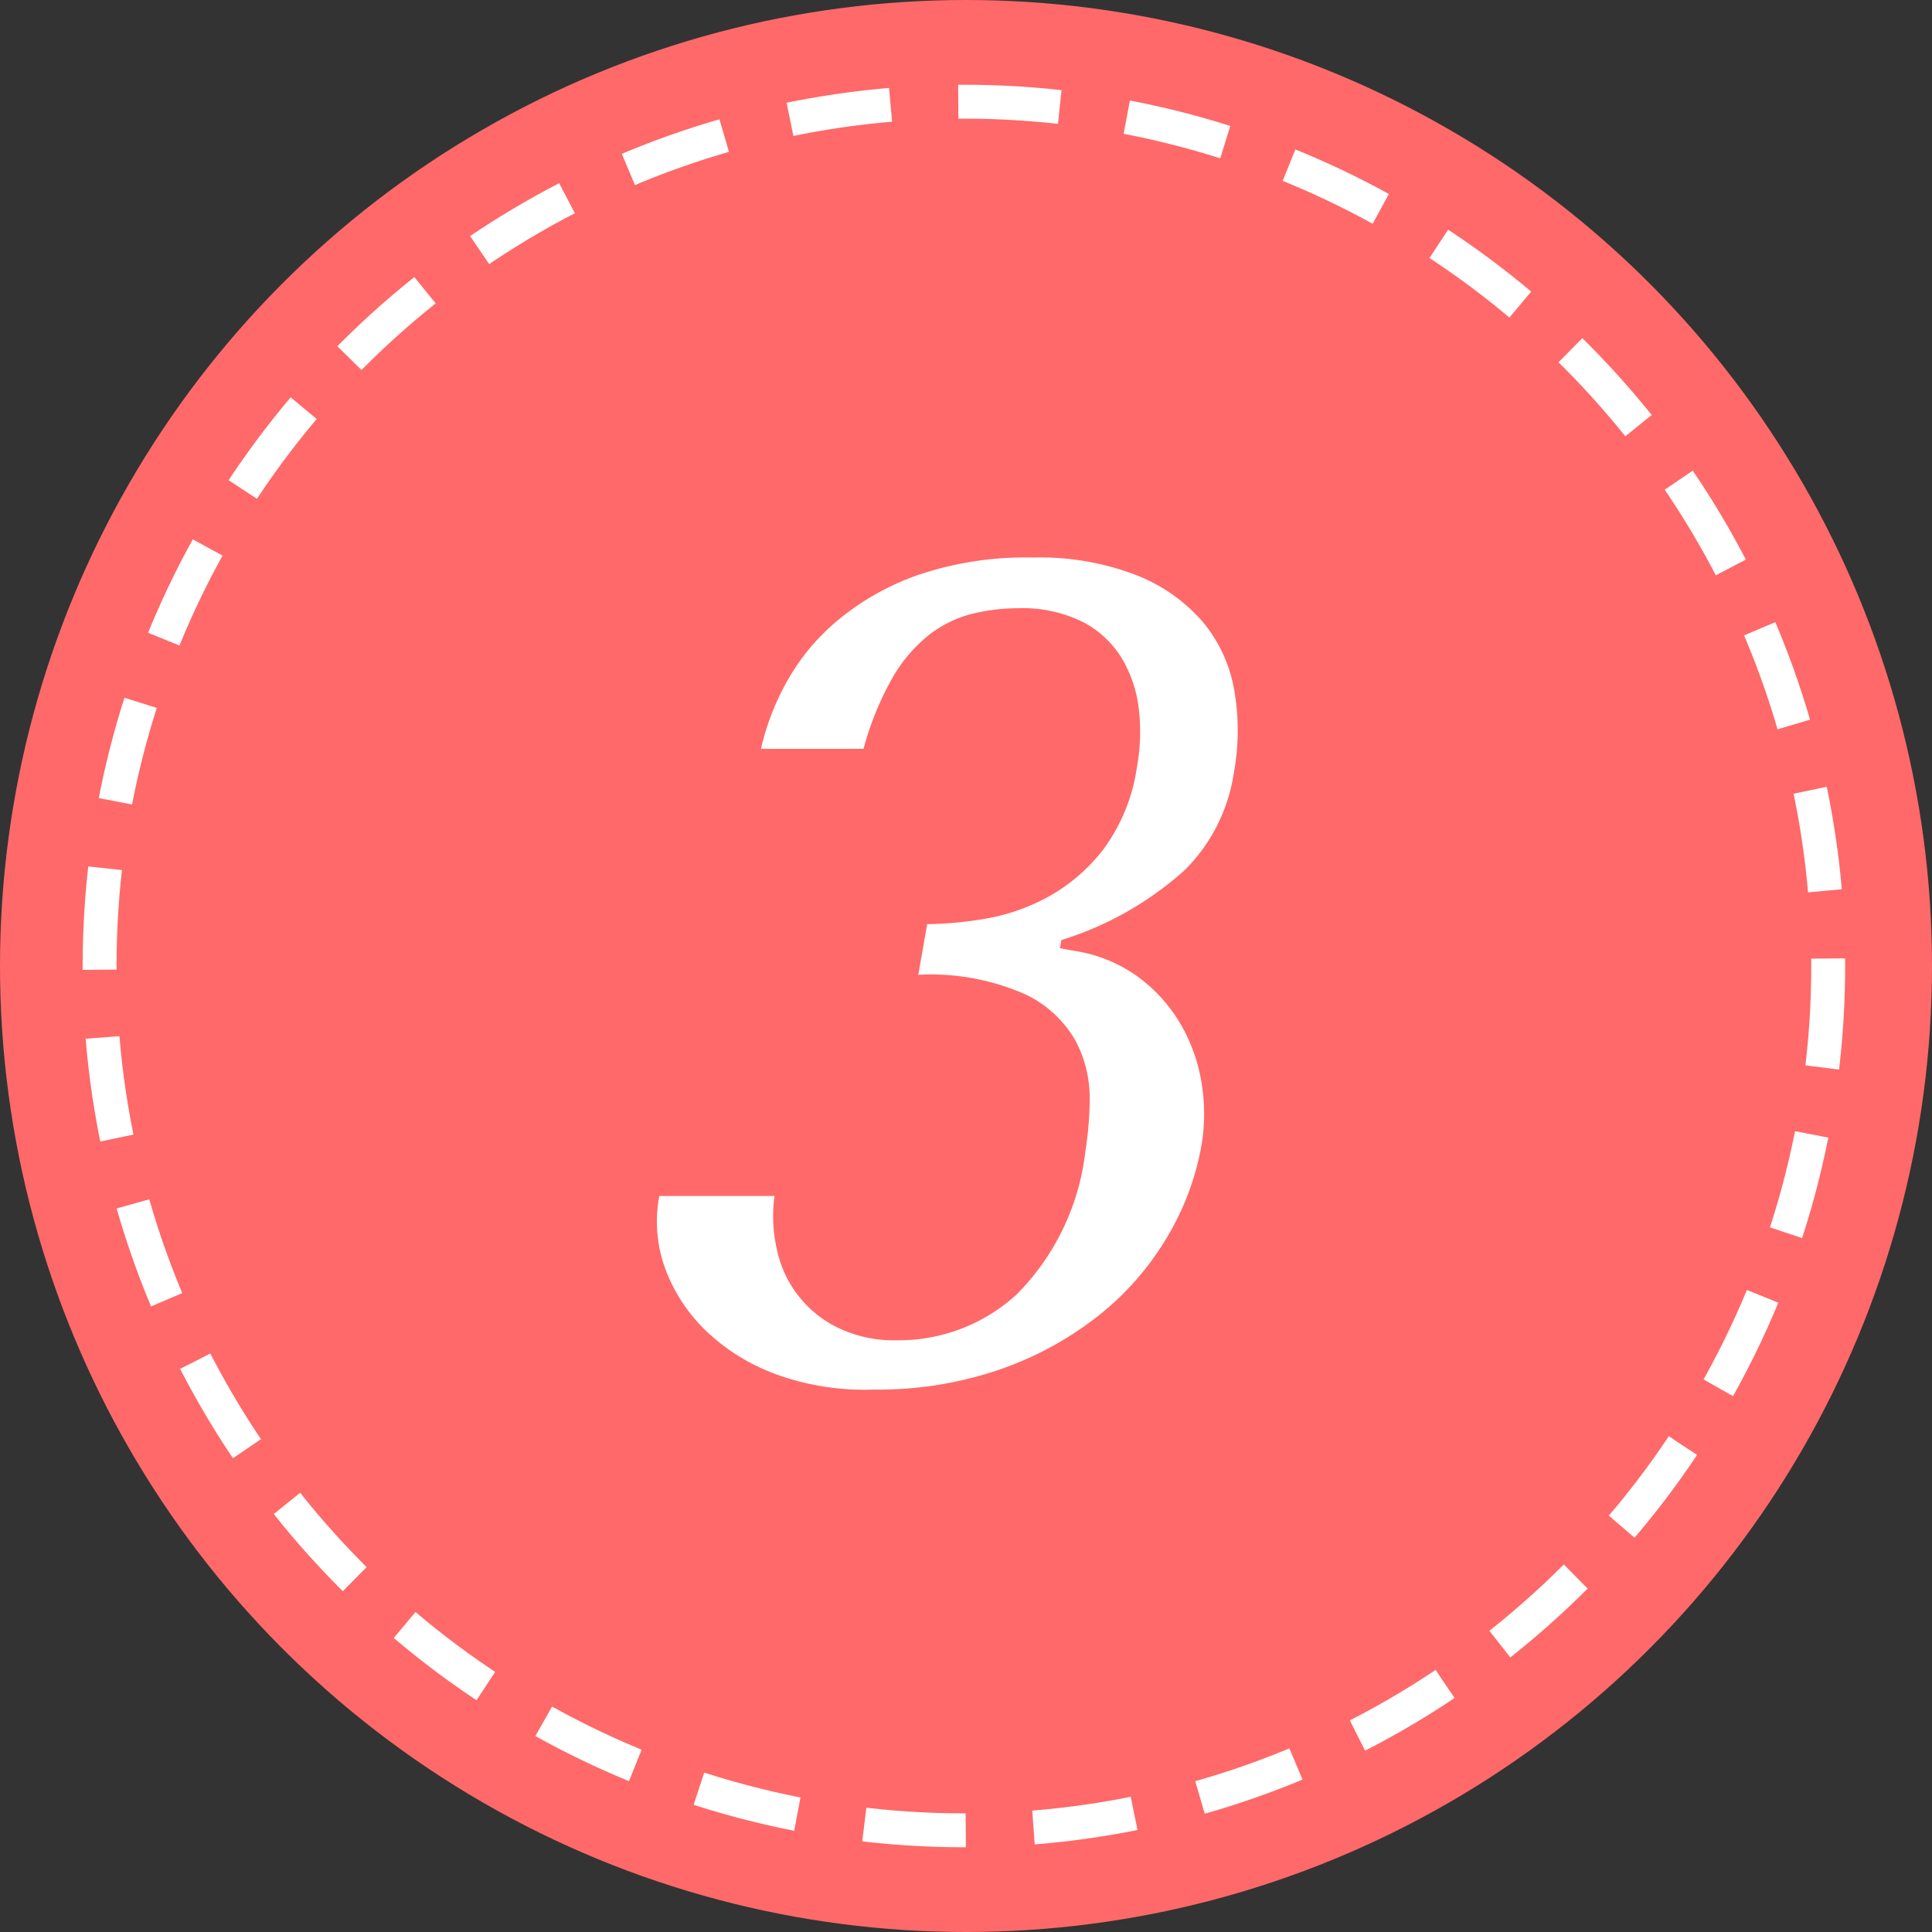 <svg id="_3.svg" data-name="3.svg" xmlns="http://www.w3.org/2000/svg" width="57" height="57" viewBox="0 0 57 57">
  <rect x="0" y="0" width="57" height="57" fill="#333333" stroke="none"/>
  <defs>
    <style>
    .cls-1, .cls-2 {
      fill: #ff6969;
    }

    .cls-2 {
      stroke: #fff;
      stroke-width: 1px;
      stroke-dasharray: 3 2;
    }

    .cls-3 {
      fill: #fff;
      fill-rule: evenodd;
    }
    </style>
  </defs>
  <circle class="cls-1" cx="28.5" cy="28.5" r="28.5"/>
  <circle class="cls-2" cx="28.438" cy="28.5" r="25.5"/>
  <path class="cls-3" d="M383.093,208.76a6.9,6.9,0,0,1,3.162.578,3.35,3.35,0,0,1,1.5,1.411,3.62,3.62,0,0,1,.394,1.717,10.2,10.2,0,0,1-.127,1.5,7.142,7.142,0,0,1-2.019,4.216,5.15,5.15,0,0,1-3.555,1.36,3.794,3.794,0,0,1-1.7-.357,3.316,3.316,0,0,1-1.822-2.3,4.37,4.37,0,0,1-.075-1.6h-3.4a4.056,4.056,0,0,0,.2,2.21,4.924,4.924,0,0,0,1.268,1.853,5.974,5.974,0,0,0,2.1,1.241,7.658,7.658,0,0,0,2.744.408,11.048,11.048,0,0,0,3.789-.612,9.923,9.923,0,0,0,2.914-1.615,8.425,8.425,0,0,0,1.982-2.295,7.986,7.986,0,0,0,.994-2.652,5.558,5.558,0,0,0,0-1.921,5.007,5.007,0,0,0-.658-1.768,4.628,4.628,0,0,0-1.273-1.36,4.33,4.33,0,0,0-1.877-.731l-0.362-.068,0.042-.238,0.4-.136a9.733,9.733,0,0,0,3.229-1.921,5.094,5.094,0,0,0,1.458-2.873,6.927,6.927,0,0,0,.019-2.414,4.3,4.3,0,0,0-.915-2.023,5,5,0,0,0-1.959-1.394,7.929,7.929,0,0,0-3.079-.527,9.832,9.832,0,0,0-3.417.527,7.682,7.682,0,0,0-2.376,1.36,6.434,6.434,0,0,0-1.494,1.836,7.419,7.419,0,0,0-.729,1.921h3.026a8.8,8.8,0,0,1,.842-2.074,4.454,4.454,0,0,1,1.075-1.275,3.416,3.416,0,0,1,1.267-.629,5.682,5.682,0,0,1,1.389-.17,4.011,4.011,0,0,1,1.869.391,2.917,2.917,0,0,1,1.158,1.054,3.723,3.723,0,0,1,.518,1.5,5.77,5.77,0,0,1-.054,1.751,5.336,5.336,0,0,1-.986,2.414,5.261,5.261,0,0,1-1.643,1.411,5.946,5.946,0,0,1-1.882.646,10.867,10.867,0,0,1-1.676.153Z" transform="translate(-356 -180)"/>
</svg>
